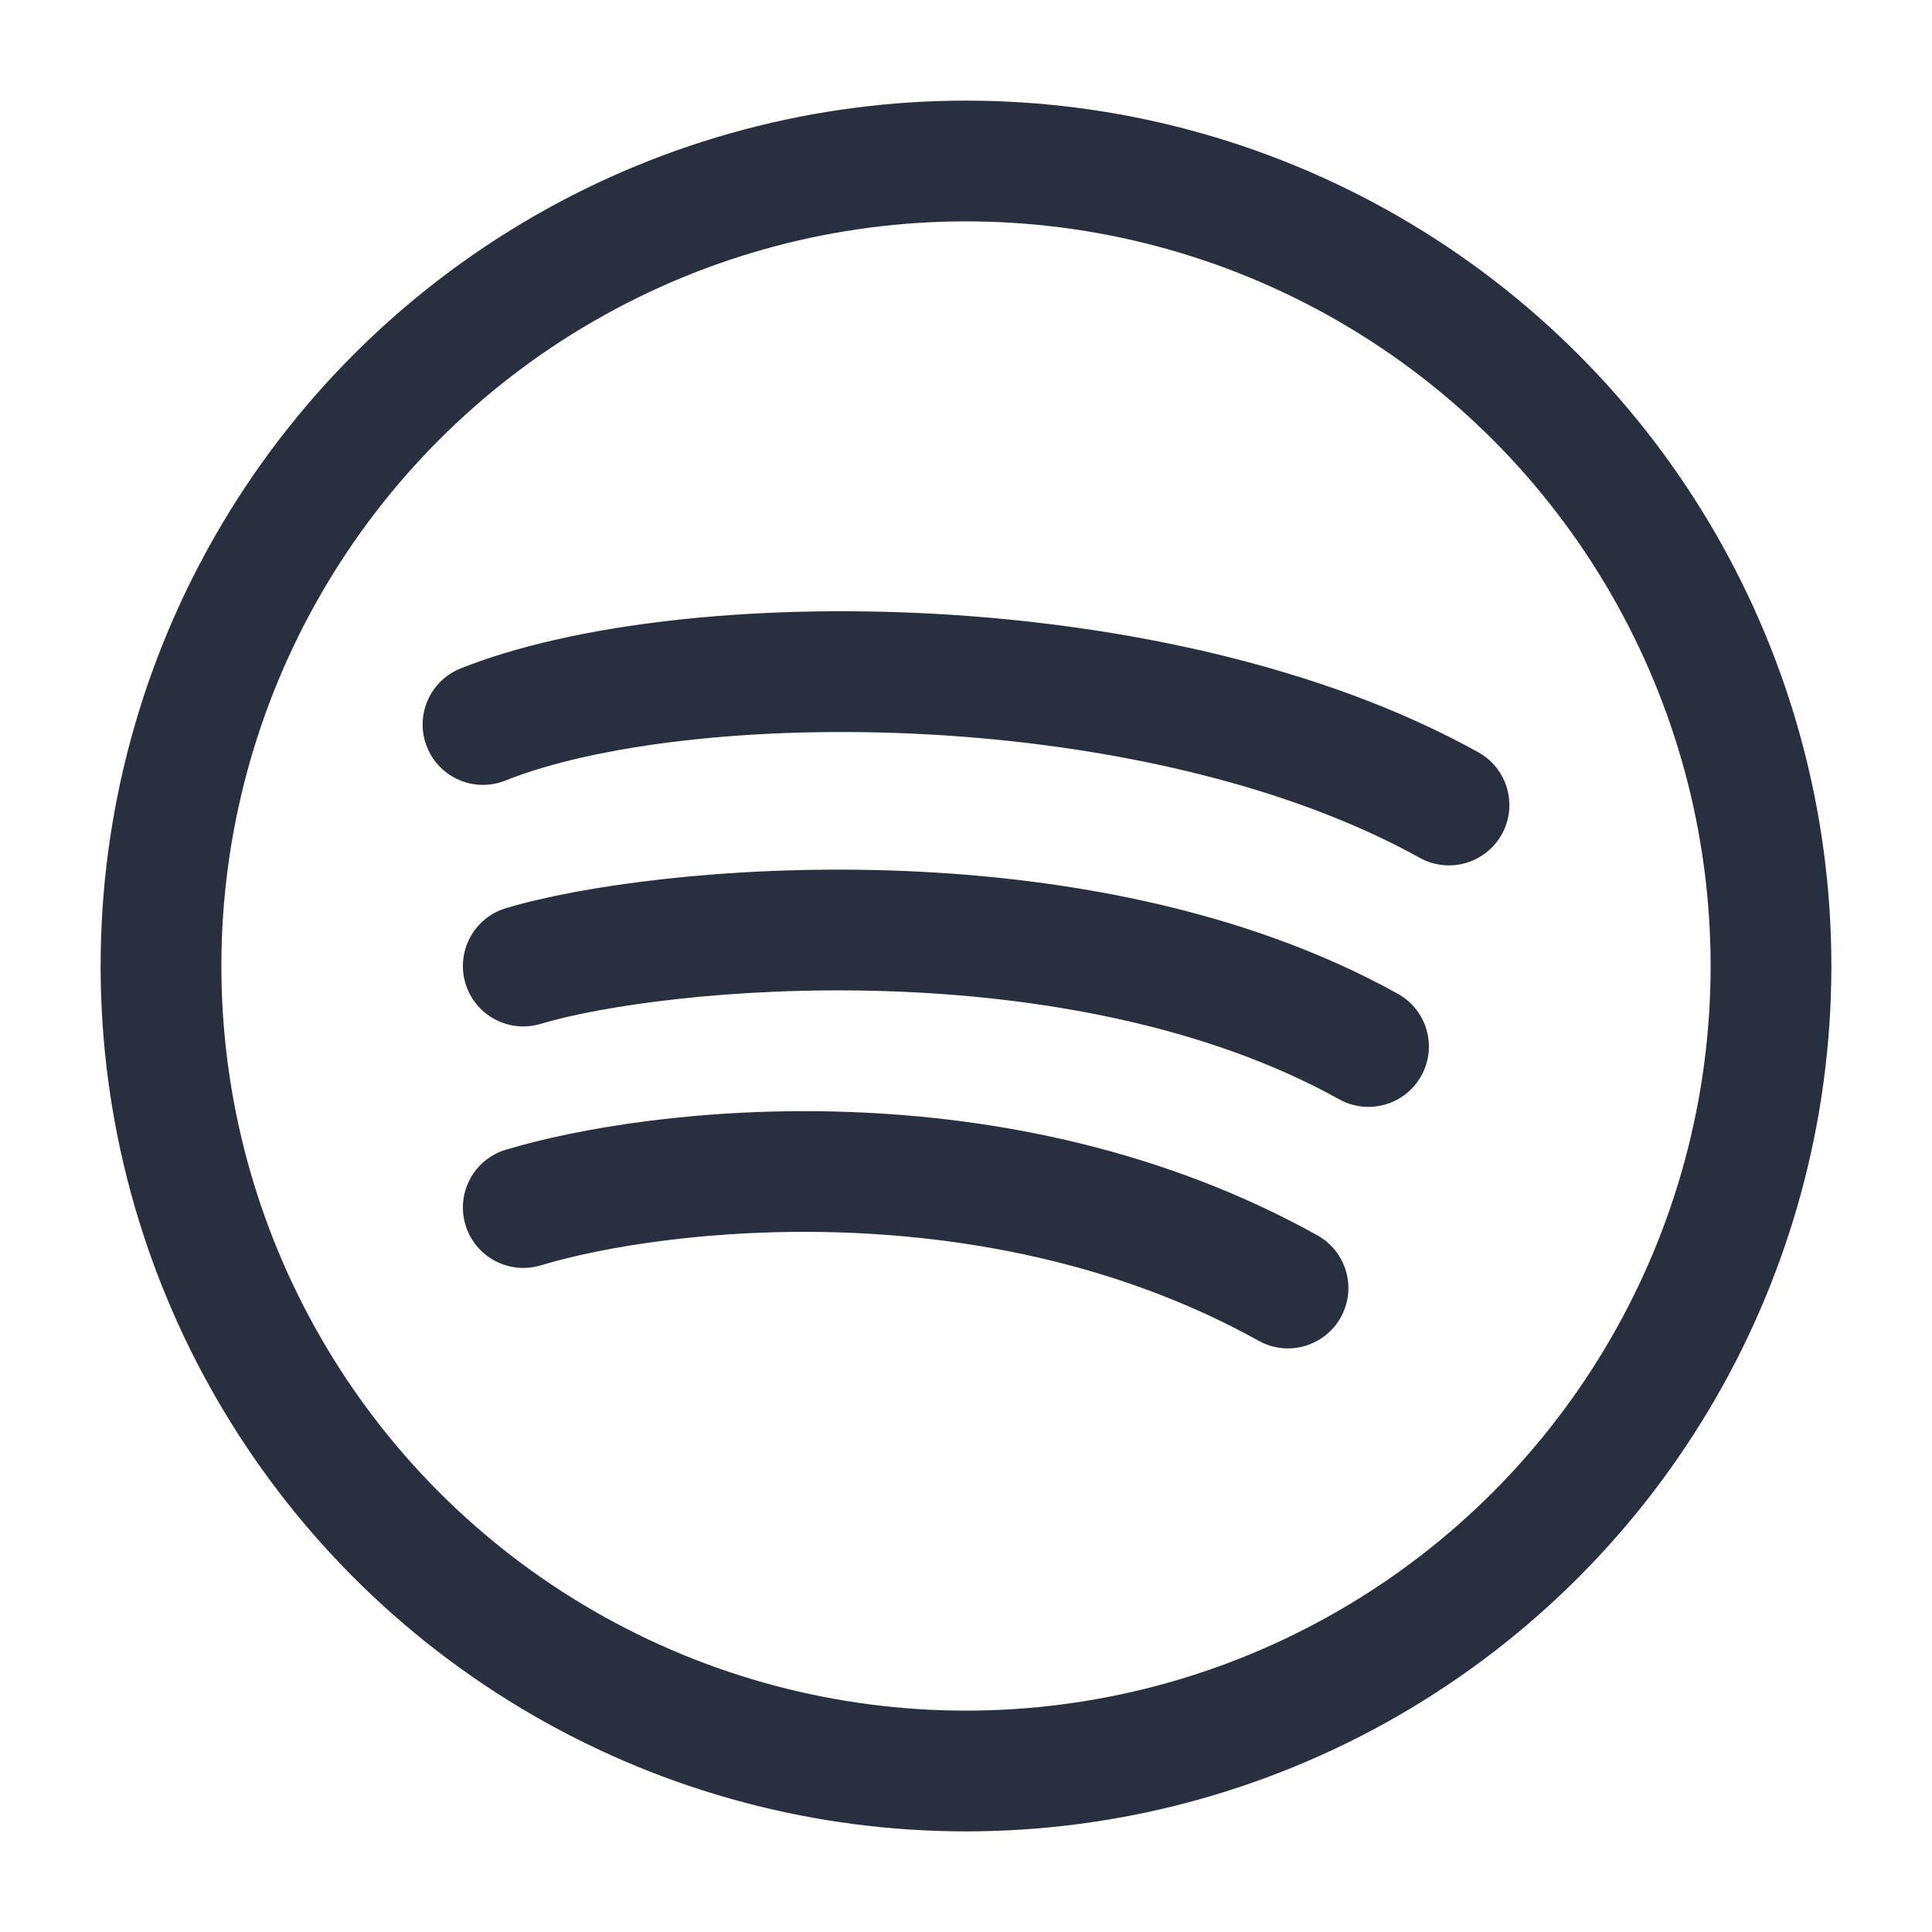 <svg width="24" height="24" viewBox="0 0 24 24" fill="none" xmlns="http://www.w3.org/2000/svg">
<circle cx="12" cy="12" r="10" stroke="#28303F" stroke-width="1.5"/>
<path d="M6.284 14.282C5.888 14.401 5.663 14.819 5.782 15.216C5.901 15.612 6.319 15.838 6.716 15.719L6.284 14.282ZM15.636 16.656C15.998 16.857 16.454 16.726 16.656 16.364C16.857 16.002 16.726 15.546 16.364 15.345L15.636 16.656ZM6.284 11.282C5.888 11.401 5.663 11.819 5.782 12.216C5.901 12.612 6.319 12.838 6.716 12.719L6.284 11.282ZM16.636 13.656C16.998 13.857 17.454 13.726 17.656 13.364C17.857 13.002 17.726 12.546 17.364 12.345L16.636 13.656ZM5.721 8.304C5.337 8.458 5.15 8.894 5.304 9.279C5.457 9.663 5.894 9.85 6.279 9.696L5.721 8.304ZM17.636 10.656C17.998 10.857 18.454 10.726 18.656 10.364C18.857 10.002 18.726 9.546 18.364 9.345L17.636 10.656ZM6.716 15.719C8.269 15.252 12.275 14.788 15.636 16.656L16.364 15.345C12.525 13.212 8.064 13.748 6.284 14.282L6.716 15.719ZM6.716 12.719C7.453 12.497 9.094 12.252 11.001 12.312C12.907 12.373 14.982 12.737 16.636 13.656L17.364 12.345C15.418 11.264 13.076 10.877 11.049 10.813C9.023 10.749 7.214 11.003 6.284 11.282L6.716 12.719ZM6.279 9.696C7.385 9.254 9.362 9.002 11.546 9.124C13.72 9.245 15.971 9.731 17.636 10.656L18.364 9.345C16.429 8.27 13.93 7.755 11.629 7.626C9.338 7.498 7.115 7.747 5.721 8.304L6.279 9.696Z" fill="#28303F"/>
</svg>
